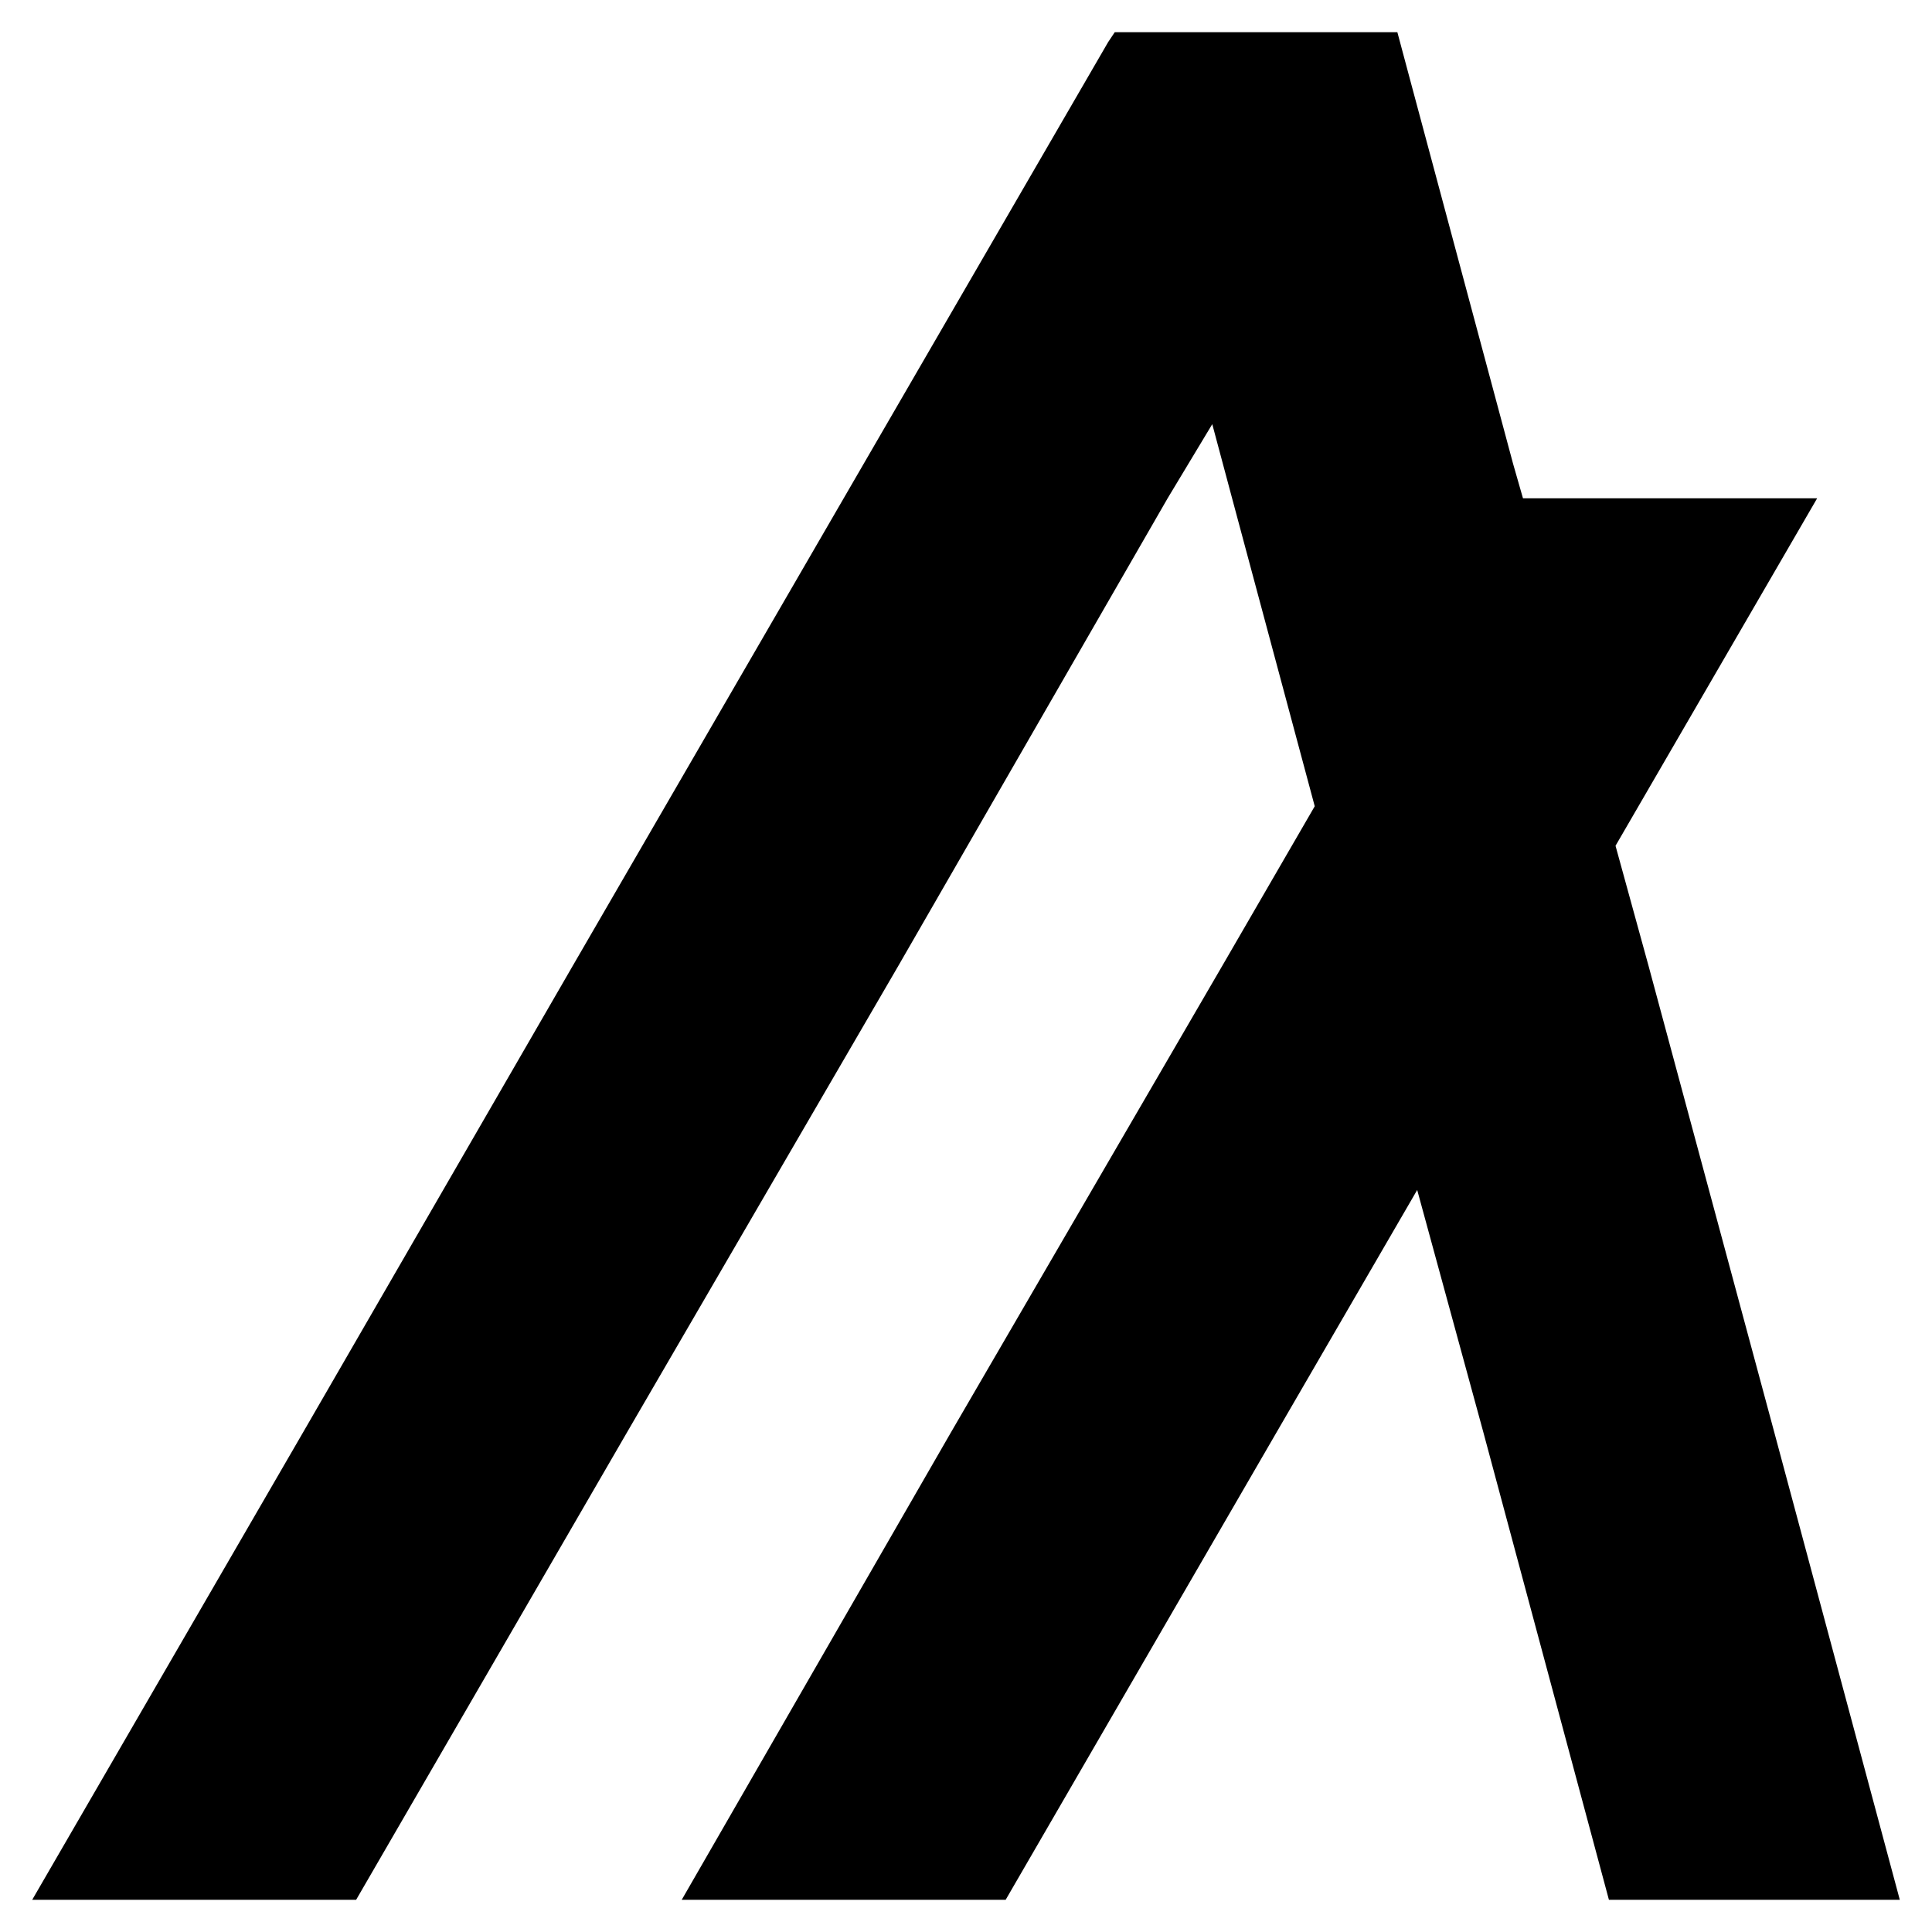 <svg xmlns="http://www.w3.org/2000/svg" xmlns:xlink="http://www.w3.org/1999/xlink" width="300" height="300" viewBox="0 0 300 300">
  <defs>
    <clipPath id="clip-Algorand_">
      <rect width="300" height="300"/>
    </clipPath>
  </defs>
  <g id="Algorand_" data-name="Algorand " clip-path="url(#clip-Algorand_)">
    <rect width="300" height="300" fill="rgba(255,255,255,0)"/>
    <path id="algorand-algo-logo" d="M50.3,290l42.088-72.628L134.478,145,176.31,72.372l6.929-11.508,3.08,11.508,12.832,47.822L184.779,145,142.69,217.372,100.858,290h50.3l42.089-72.628,21.814-37.593,10.265,37.593L244.832,290H290l-19.5-72.628L250.991,145l-5.133-18.668,31.31-53.959H231.487L229.947,67,214.035,7.672,211.982,0H168.1l-1.027,1.534L126.009,72.372,83.92,145,42.088,217.372,0,290Z" transform="translate(5 5)"/>
  </g>
</svg>
